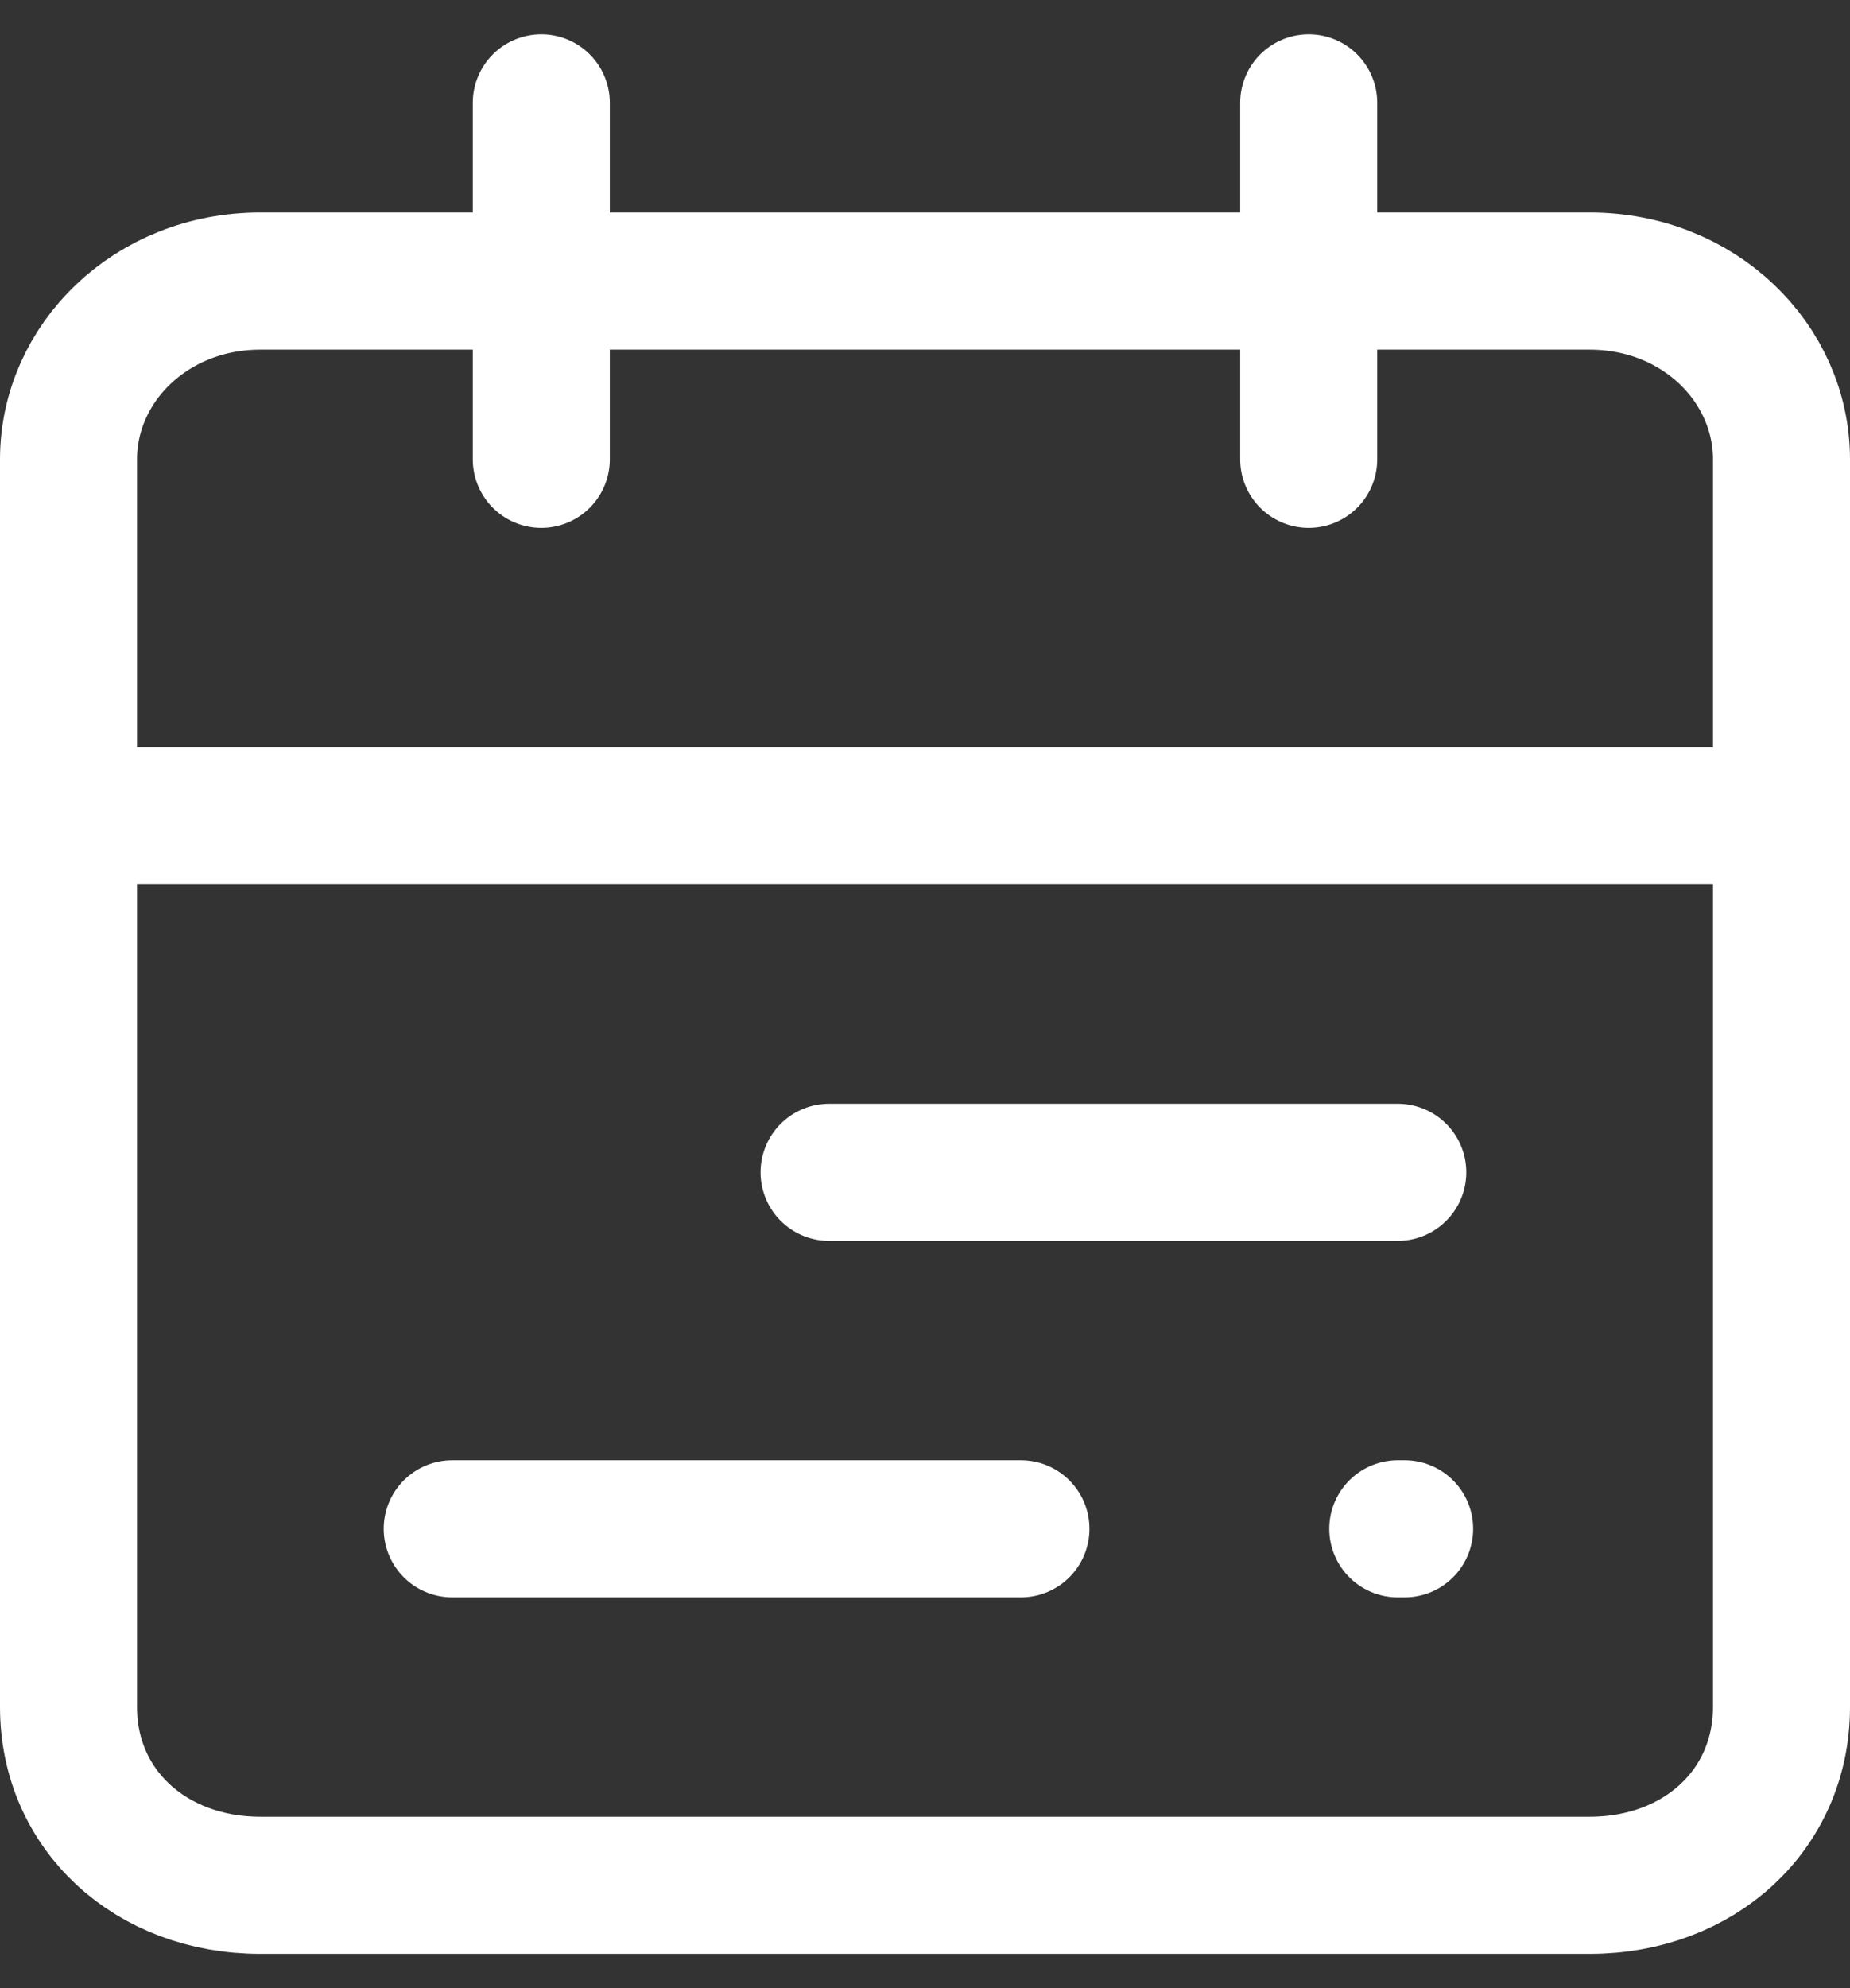 <svg version="1.2" xmlns="http://www.w3.org/2000/svg" viewBox="0 0 27 29" width="27" height="29"><rect x="0" y="0" width="27" height="29" fill="#333333" stroke="none"/><style>.a{fill:none;stroke:#fff;stroke-linecap:round;stroke-linejoin:round;stroke-width:2}</style><path class="a" d="m23.2 4.1h-19.4c-1.6 0-2.8 1.2-2.8 2.6v18.2c0 1.5 1.2 2.6 2.8 2.6h19.4c1.6 0 2.8-1.1 2.8-2.6v-18.2c0-1.4-1.2-2.6-2.8-2.6z"/><path class="a" d="m19.1 1.5v5.2m-18.1 5.2h25m-18.1-10.4v5.2m12.5 10.4h-8.3m2.8 5.2h-8.3m0-5.2m13.8 5.2h0.1"/></svg>